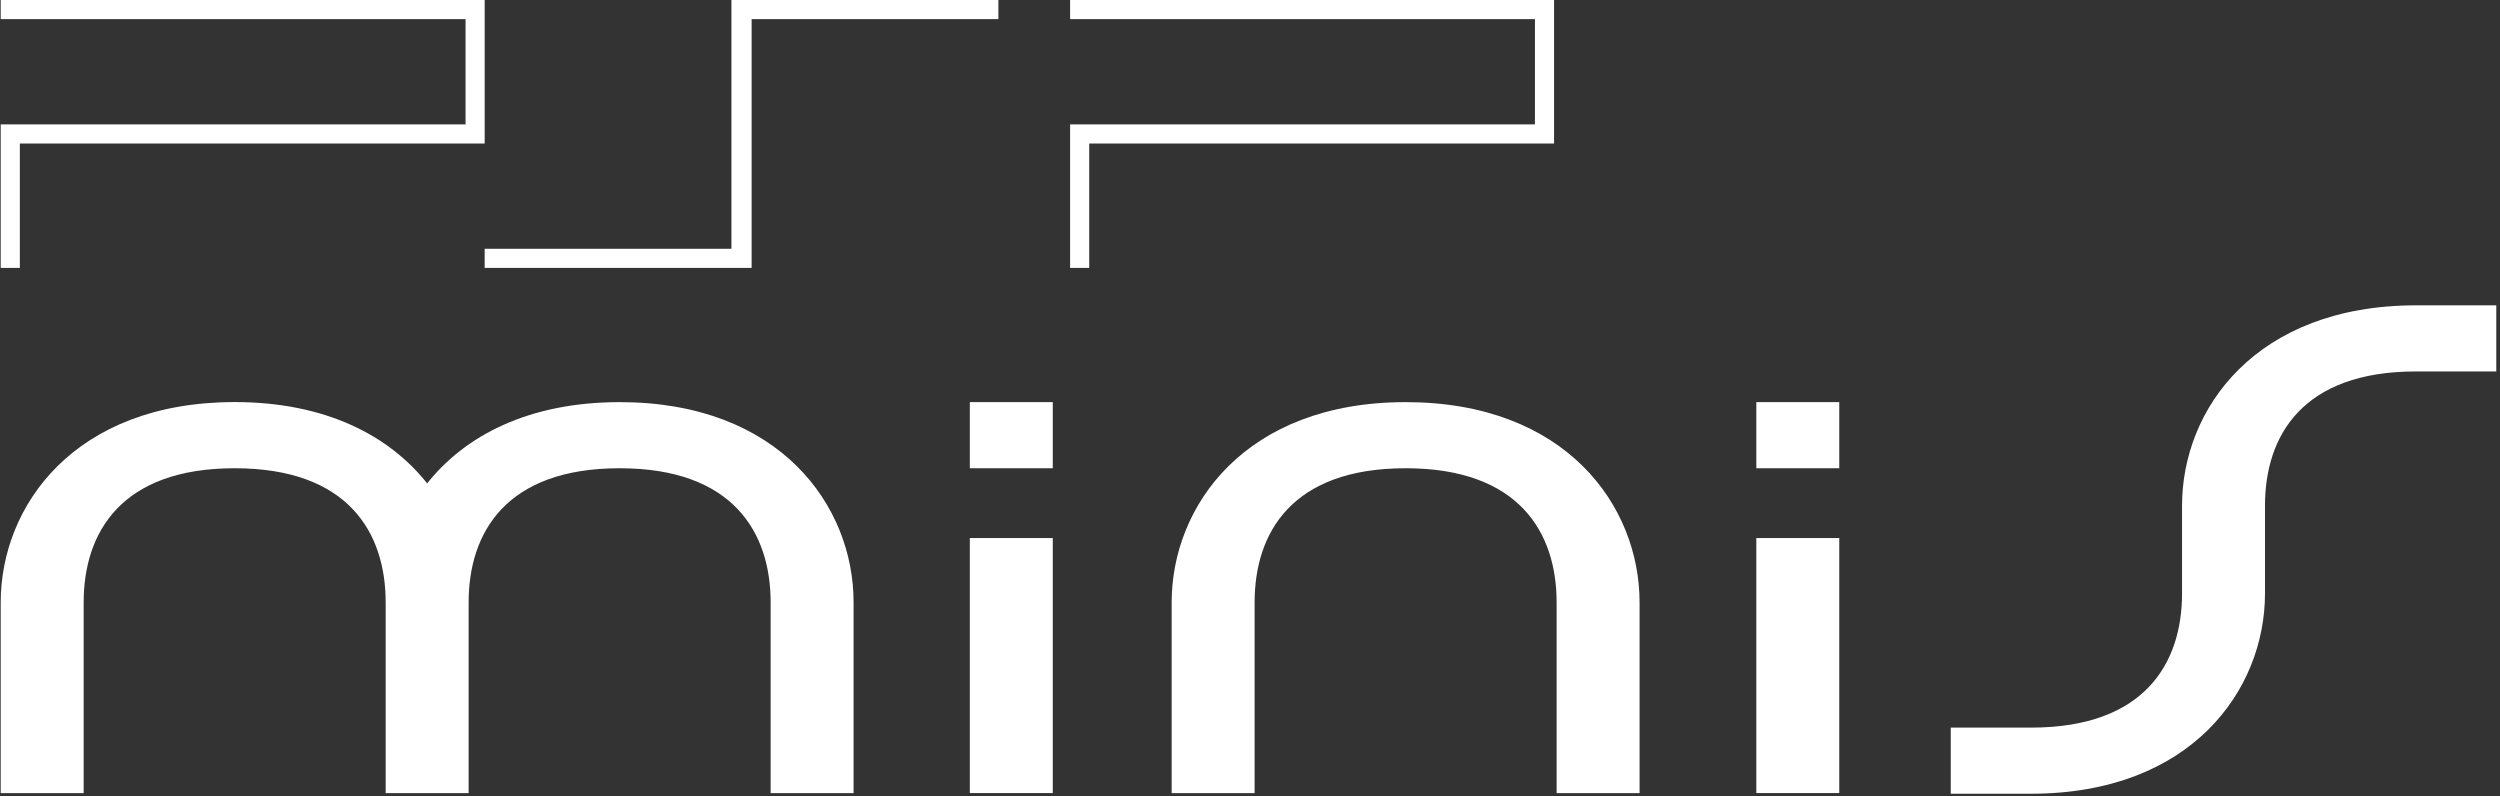 <svg width="565" height="180" viewBox="0 0 565 180" fill="none" xmlns="http://www.w3.org/2000/svg">
<rect x="0" y="0" width="565" height="180" fill="#333333" stroke="none"/>
<path d="M317.669 90.881C281.499 90.881 264.795 114.284 264.795 136.16V150.601V179.249H283.542V150.601V136.16C283.542 120.337 292.018 105.822 317.669 105.822C343.321 105.822 351.797 120.352 351.797 136.16V150.601V179.249H370.544V150.601V136.16C370.544 114.269 353.854 90.881 317.669 90.881Z" fill="white"/>
<path d="M140.051 90.882C119.307 90.882 104.998 98.58 96.536 109.246C88.073 98.565 73.764 90.867 53.035 90.867C16.865 90.882 0.161 114.27 0.161 136.161V150.602V179.25H18.907V150.602V136.161C18.907 120.338 27.384 105.823 53.035 105.823C78.686 105.823 87.163 120.353 87.163 136.161V150.602V179.25H105.909V150.602V136.161C105.909 120.338 114.386 105.823 140.037 105.823C165.688 105.823 174.165 120.353 174.165 136.161V150.602V179.25H192.911V150.602V136.161C192.926 114.27 176.221 90.882 140.051 90.882Z" fill="white"/>
<path d="M219.179 179.234H237.925V121.6H219.179V179.234ZM219.179 90.881V105.822H237.925V90.881H219.179Z" fill="white"/>
<path d="M396.929 179.234H415.675V121.6H396.929V179.234ZM396.929 90.881V105.822H415.675V90.881H396.929Z" fill="white"/>
<path d="M546.017 69.006C509.847 69.006 493.143 92.409 493.143 114.285V134.103C493.143 149.926 484.666 164.441 459.015 164.441H440.871V179.382H459.015C495.185 179.382 511.889 155.979 511.889 134.103V114.285C511.889 98.462 520.366 83.947 546.017 83.947H564.161V69.006H546.017Z" fill="white"/>
<path d="M0.161 0H109.536V32.434H4.483V60.547H0.161V28.112H105.214V4.322H0.161V0" fill="white"/>
<path d="M246.165 32.434V60.547H241.843V28.112H346.897V4.322H241.843V0H351.219V32.434H246.165" fill="white"/>
<path d="M165.304 0V56.224H109.536V60.547H169.867V4.322H225.635V0H165.304" fill="white"/>
</svg>
